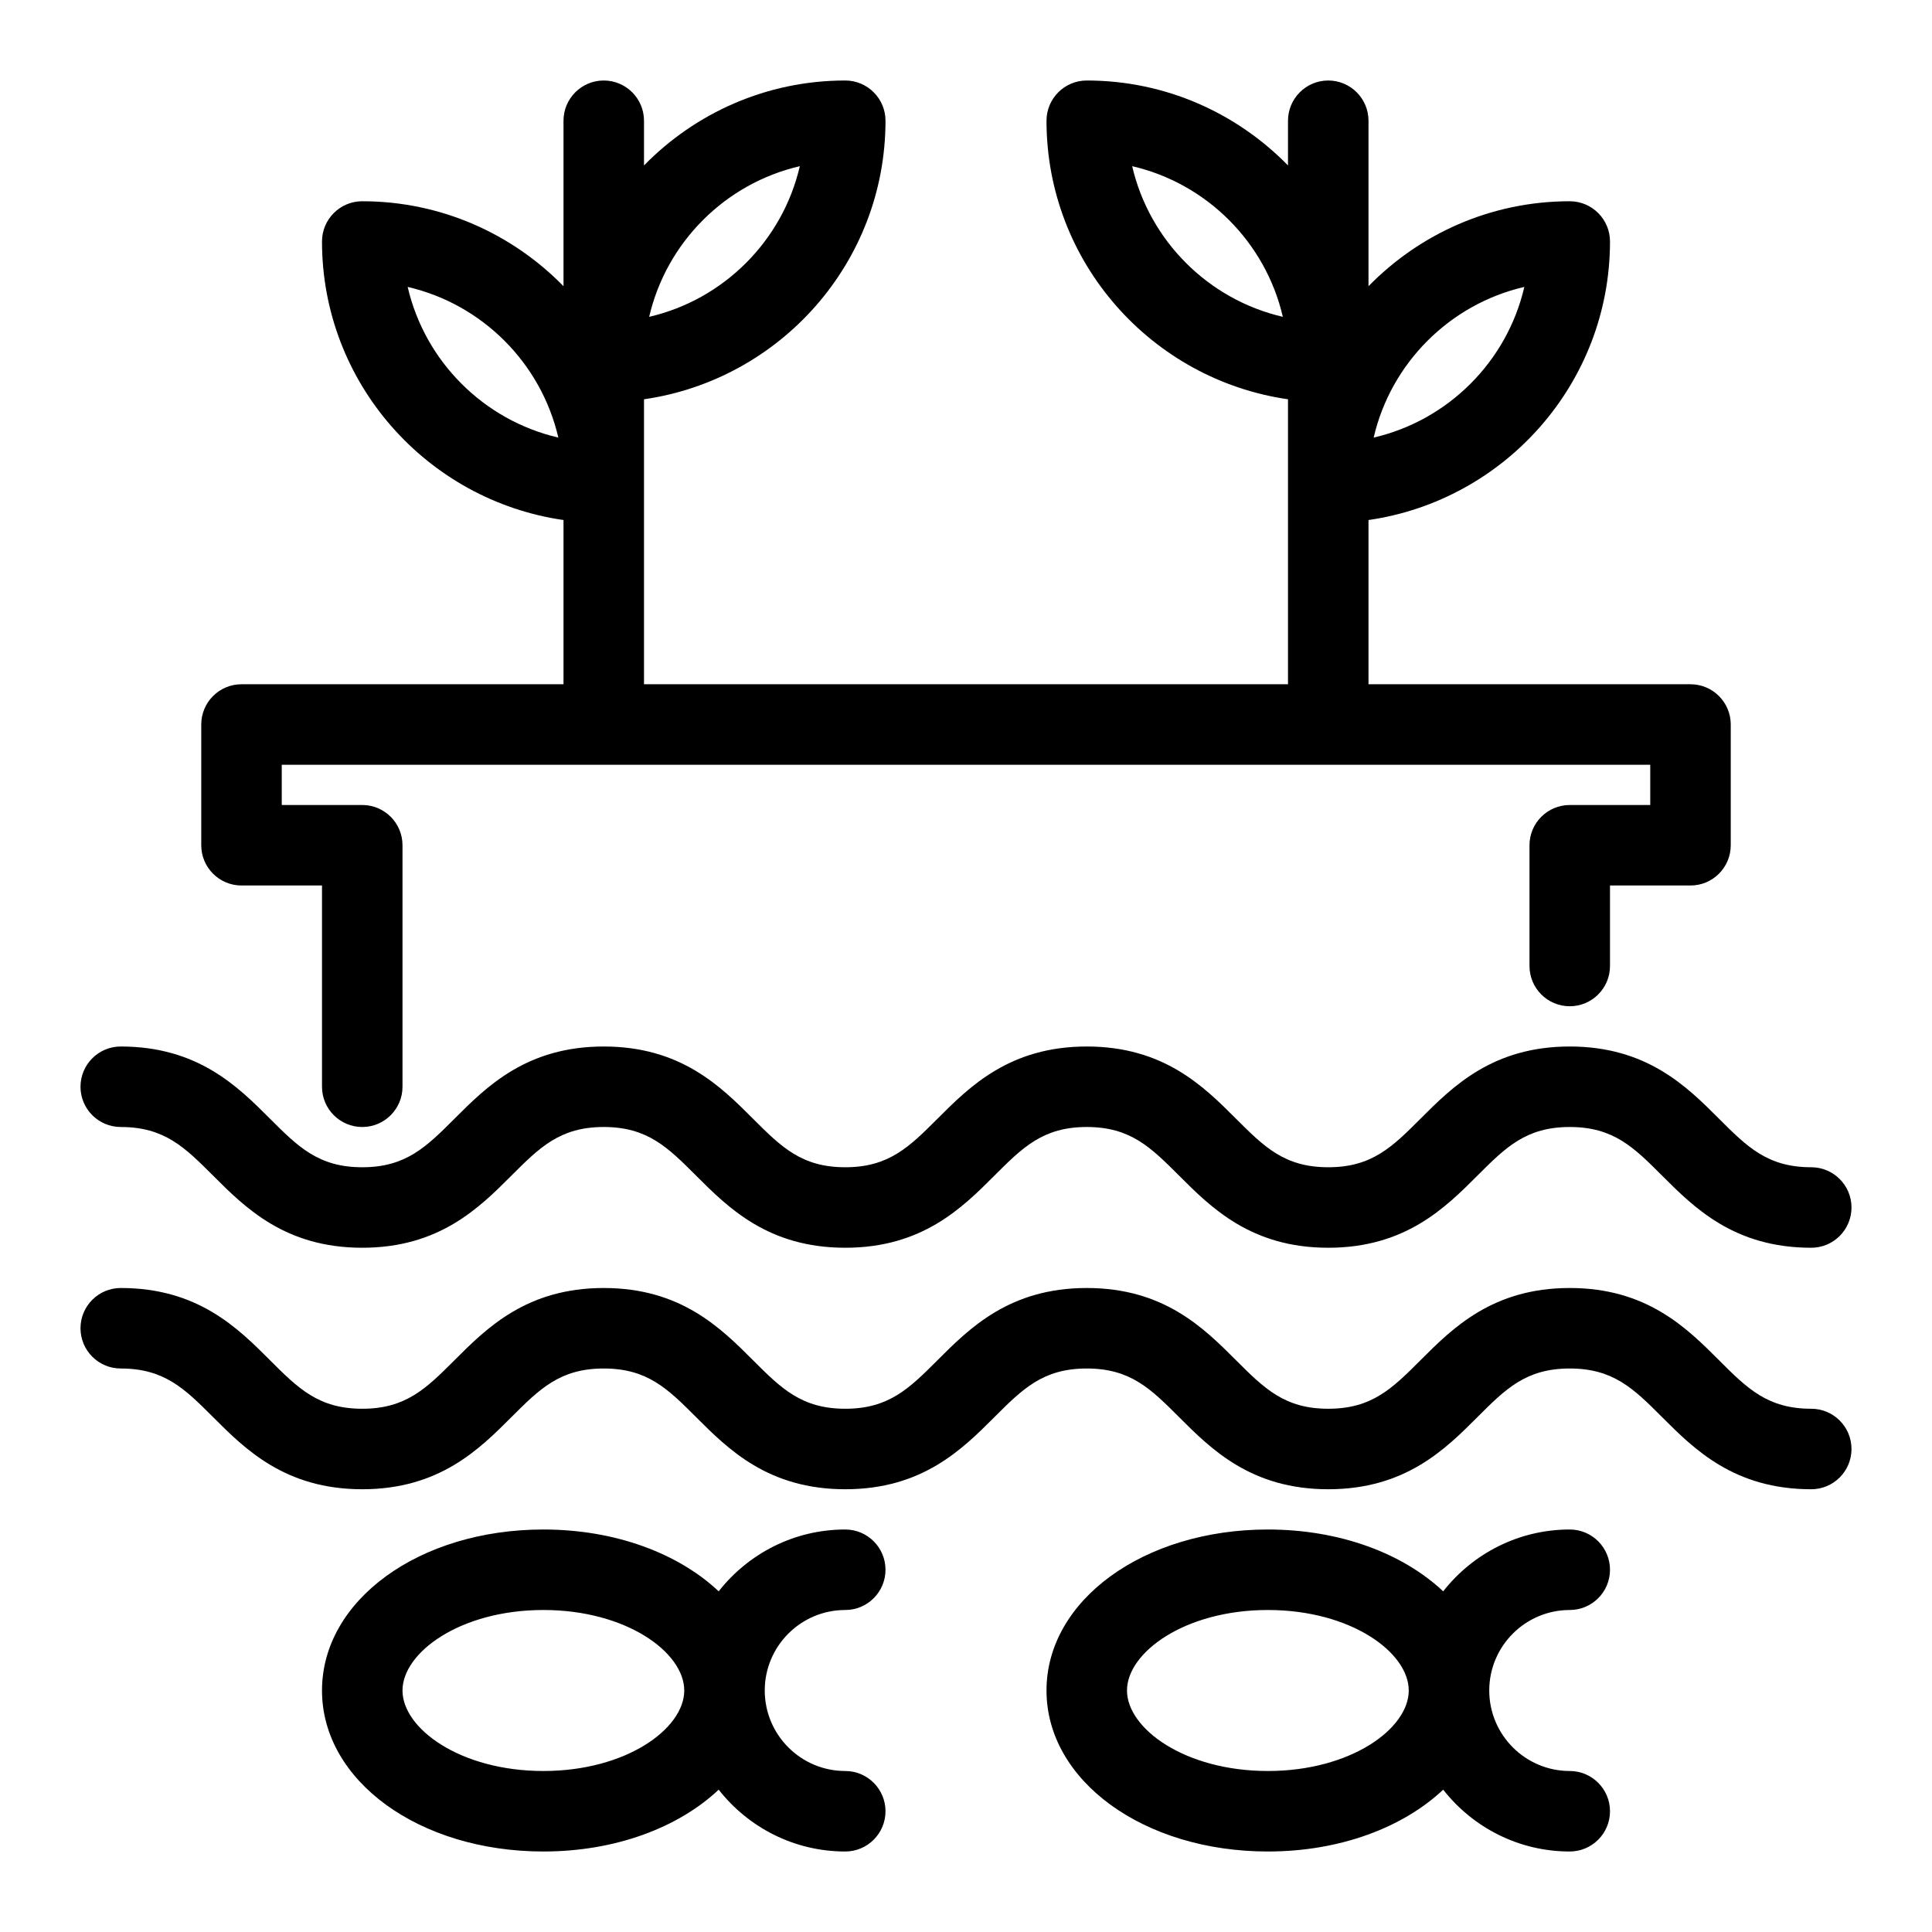 <svg height='100px' width='100px'  fill="#000000" xmlns="http://www.w3.org/2000/svg" xmlns:xlink="http://www.w3.org/1999/xlink" version="1.1" x="0px" y="0px" viewBox="0 0 96 96" enable-background="new 0 0 96 96" xml:space="preserve"><g><g><path d="M90,70c-2.172,0-3.185-1.013-4.586-2.414C83.816,65.988,81.828,64,78,64s-5.816,1.988-7.414,3.586    C69.185,68.987,68.172,70,66,70c-2.171,0-3.184-1.013-4.586-2.414C59.816,65.988,57.829,64,54,64s-5.816,1.988-7.414,3.586    C45.184,68.987,44.171,70,42,70s-3.184-1.013-4.586-2.414C35.816,65.988,33.829,64,30,64s-5.816,1.988-7.414,3.586    C21.184,68.987,20.171,70,18,70s-3.184-1.013-4.586-2.414C11.816,65.988,9.829,64,6,64c-1.104,0-2,0.896-2,2s0.896,2,2,2    c2.171,0,3.184,1.013,4.586,2.414C12.184,72.012,14.171,74,18,74s5.816-1.988,7.414-3.586C26.816,69.013,27.829,68,30,68    s3.184,1.013,4.586,2.414C36.184,72.012,38.171,74,42,74s5.816-1.988,7.414-3.586C50.816,69.013,51.829,68,54,68    s3.184,1.013,4.586,2.414C60.184,72.012,62.171,74,66,74c3.828,0,5.816-1.988,7.414-3.586C74.815,69.013,75.828,68,78,68    s3.185,1.013,4.586,2.414C84.184,72.012,86.172,74,90,74c1.104,0,2-0.896,2-2S91.104,70,90,70z"></path><path d="M6,56c2.171,0,3.184,1.013,4.586,2.414C12.184,60.012,14.171,62,18,62s5.816-1.988,7.414-3.586    C26.816,57.013,27.829,56,30,56s3.184,1.013,4.586,2.414C36.184,60.012,38.171,62,42,62s5.816-1.988,7.414-3.586    C50.816,57.013,51.829,56,54,56s3.184,1.013,4.586,2.414C60.184,60.012,62.171,62,66,62c3.828,0,5.816-1.988,7.414-3.586    C74.815,57.013,75.828,56,78,56s3.185,1.013,4.586,2.414C84.184,60.012,86.172,62,90,62c1.104,0,2-0.896,2-2s-0.896-2-2-2    c-2.172,0-3.185-1.013-4.586-2.414C83.816,53.988,81.828,52,78,52s-5.816,1.988-7.414,3.586C69.185,56.987,68.172,58,66,58    c-2.171,0-3.184-1.013-4.586-2.414C59.816,53.988,57.829,52,54,52s-5.816,1.988-7.414,3.586C45.184,56.987,44.171,58,42,58    s-3.184-1.013-4.586-2.414C35.816,53.988,33.829,52,30,52s-5.816,1.988-7.414,3.586C21.184,56.987,20.171,58,18,58    s-3.184-1.013-4.586-2.414C11.816,53.988,9.829,52,6,52c-1.104,0-2,0.896-2,2S4.896,56,6,56z"></path><path d="M12,44h4v10c0,1.104,0.896,2,2,2s2-0.896,2-2V42c0-1.104-0.896-2-2-2h-4v-2h68v2h-4c-1.104,0-2,0.896-2,2v6    c0,1.104,0.896,2,2,2s2-0.896,2-2v-4h4c1.104,0,2-0.896,2-2v-6c0-1.104-0.896-2-2-2H68v-8.16c6.773-0.976,12-6.801,12-13.84    c0-1.104-0.896-2-2-2c-3.916,0-7.457,1.621-10,4.221V6c0-1.104-0.896-2-2-2s-2,0.896-2,2v2.221C61.457,5.621,57.916,4,54,4    c-1.104,0-2,0.896-2,2c0,7.039,5.227,12.865,12,13.84V34H32V19.84C38.773,18.865,44,13.039,44,6c0-1.104-0.896-2-2-2    c-3.916,0-7.457,1.621-10,4.221V6c0-1.104-0.896-2-2-2s-2,0.896-2,2v8.221C25.457,11.621,21.916,10,18,10c-1.104,0-2,0.896-2,2    c0,7.039,5.227,12.865,12,13.84V34H12c-1.104,0-2,0.896-2,2v6C10,43.104,10.896,44,12,44z M75.743,14.257    c-0.857,3.706-3.781,6.628-7.486,7.486C69.114,18.038,72.038,15.115,75.743,14.257z M56.257,8.257    c3.706,0.858,6.628,3.781,7.486,7.486C60.038,14.885,57.115,11.962,56.257,8.257z M39.743,8.257    c-0.858,3.706-3.781,6.628-7.486,7.486C33.115,12.038,36.038,9.115,39.743,8.257z M20.257,14.257    c3.706,0.858,6.628,3.781,7.486,7.486C24.038,20.885,21.115,17.962,20.257,14.257z"></path><path d="M42,80c1.104,0,2-0.896,2-2s-0.896-2-2-2c-2.552,0-4.823,1.205-6.289,3.072C33.716,77.194,30.588,76,27,76    c-6.168,0-11,3.514-11,8s4.832,8,11,8c3.588,0,6.716-1.194,8.711-3.072C37.177,90.795,39.448,92,42,92c1.104,0,2-0.896,2-2    s-0.896-2-2-2c-2.206,0-4-1.794-4-4S39.794,80,42,80z M27,88c-4.125,0-7-2.108-7-4s2.875-4,7-4s7,2.108,7,4S31.125,88,27,88z"></path><path d="M78,80c1.104,0,2-0.896,2-2s-0.896-2-2-2c-2.552,0-4.823,1.205-6.289,3.072C69.716,77.194,66.588,76,63,76    c-6.168,0-11,3.514-11,8s4.832,8,11,8c3.588,0,6.716-1.194,8.711-3.072C73.177,90.795,75.448,92,78,92c1.104,0,2-0.896,2-2    s-0.896-2-2-2c-2.206,0-4-1.794-4-4S75.794,80,78,80z M63,88c-4.125,0-7-2.108-7-4s2.875-4,7-4s7,2.108,7,4S67.125,88,63,88z"></path></g></g></svg>